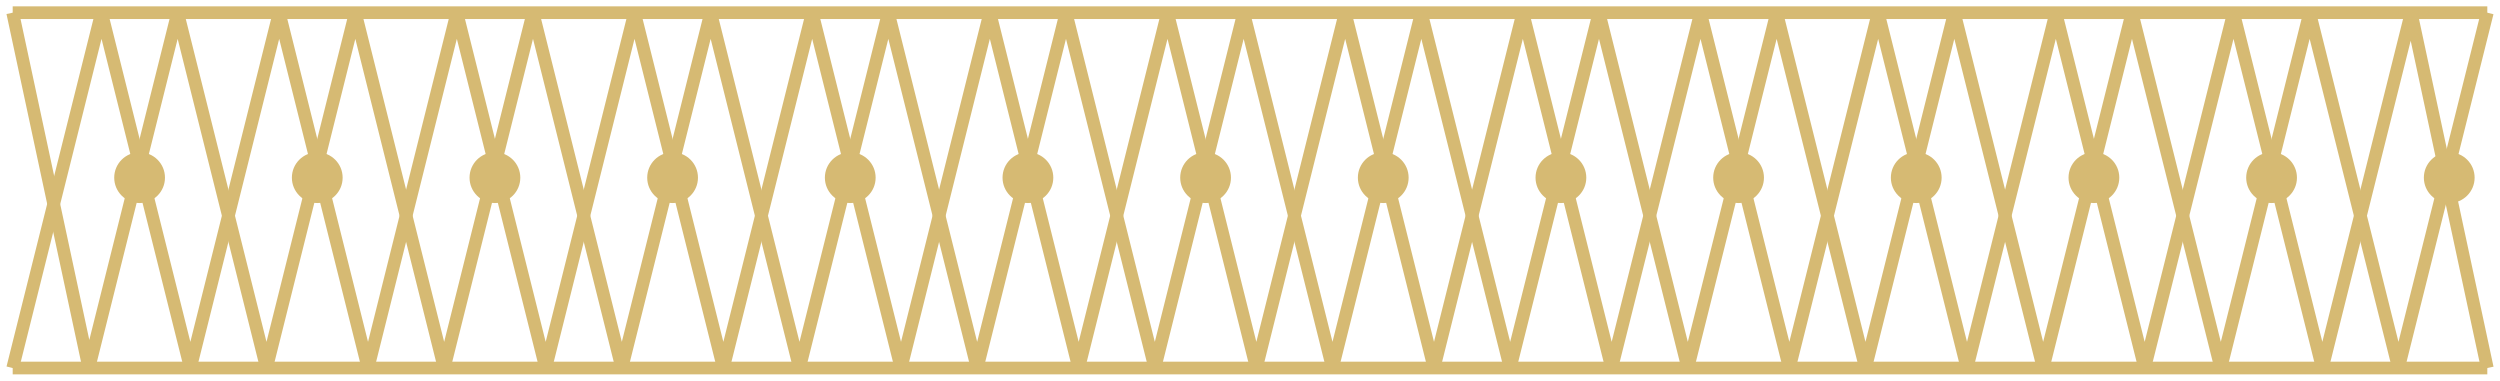 <svg width="197" height="30" viewBox="0 0 197 30" fill="none" xmlns="http://www.w3.org/2000/svg">
<path d="M1 29L8 1L15 29L22 1L29 29L36 1L43 29L50 1L57 29L64 1L71 29L78 1L85 29L92 1L99 29L106 1L113 29L120 1L127 29L134 1L141 29L148 1L155 29L162 1L169 29L176 1L183 29L190 1L196 29" stroke="#D6BA73"/>
<path d="M196 1L189 29L182 1L175 29L168 1L161 29L154 1L147 29L140 1L133 29L126 1L119 29L112 1L105 29L98 1L91 29L84 1L77 29L70 1L63 29L56 1L49 29L42 1L35 29L28 1L21 29L14 1L7 29L1 1" stroke="#D6BA73"/>
<circle cx="11" cy="14" r="2" fill="#D6BA73"/>
<circle cx="25" cy="14" r="2" fill="#D6BA73"/>
<circle cx="39" cy="14" r="2" fill="#D6BA73"/>
<circle cx="53" cy="14" r="2" fill="#D6BA73"/>
<circle cx="67" cy="14" r="2" fill="#D6BA73"/>
<circle cx="81" cy="14" r="2" fill="#D6BA73"/>
<circle cx="95" cy="14" r="2" fill="#D6BA73"/>
<circle cx="109" cy="14" r="2" fill="#D6BA73"/>
<circle cx="123" cy="14" r="2" fill="#D6BA73"/>
<circle cx="137" cy="14" r="2" fill="#D6BA73"/>
<circle cx="151" cy="14" r="2" fill="#D6BA73"/>
<circle cx="165" cy="14" r="2" fill="#D6BA73"/>
<circle cx="179" cy="14" r="2" fill="#D6BA73"/>
<circle cx="193" cy="14" r="2" fill="#D6BA73"/>
<path d="M1 29H196" stroke="#D6BA73"/>
<path d="M1 1H196" stroke="#D6BA73"/>
</svg>
